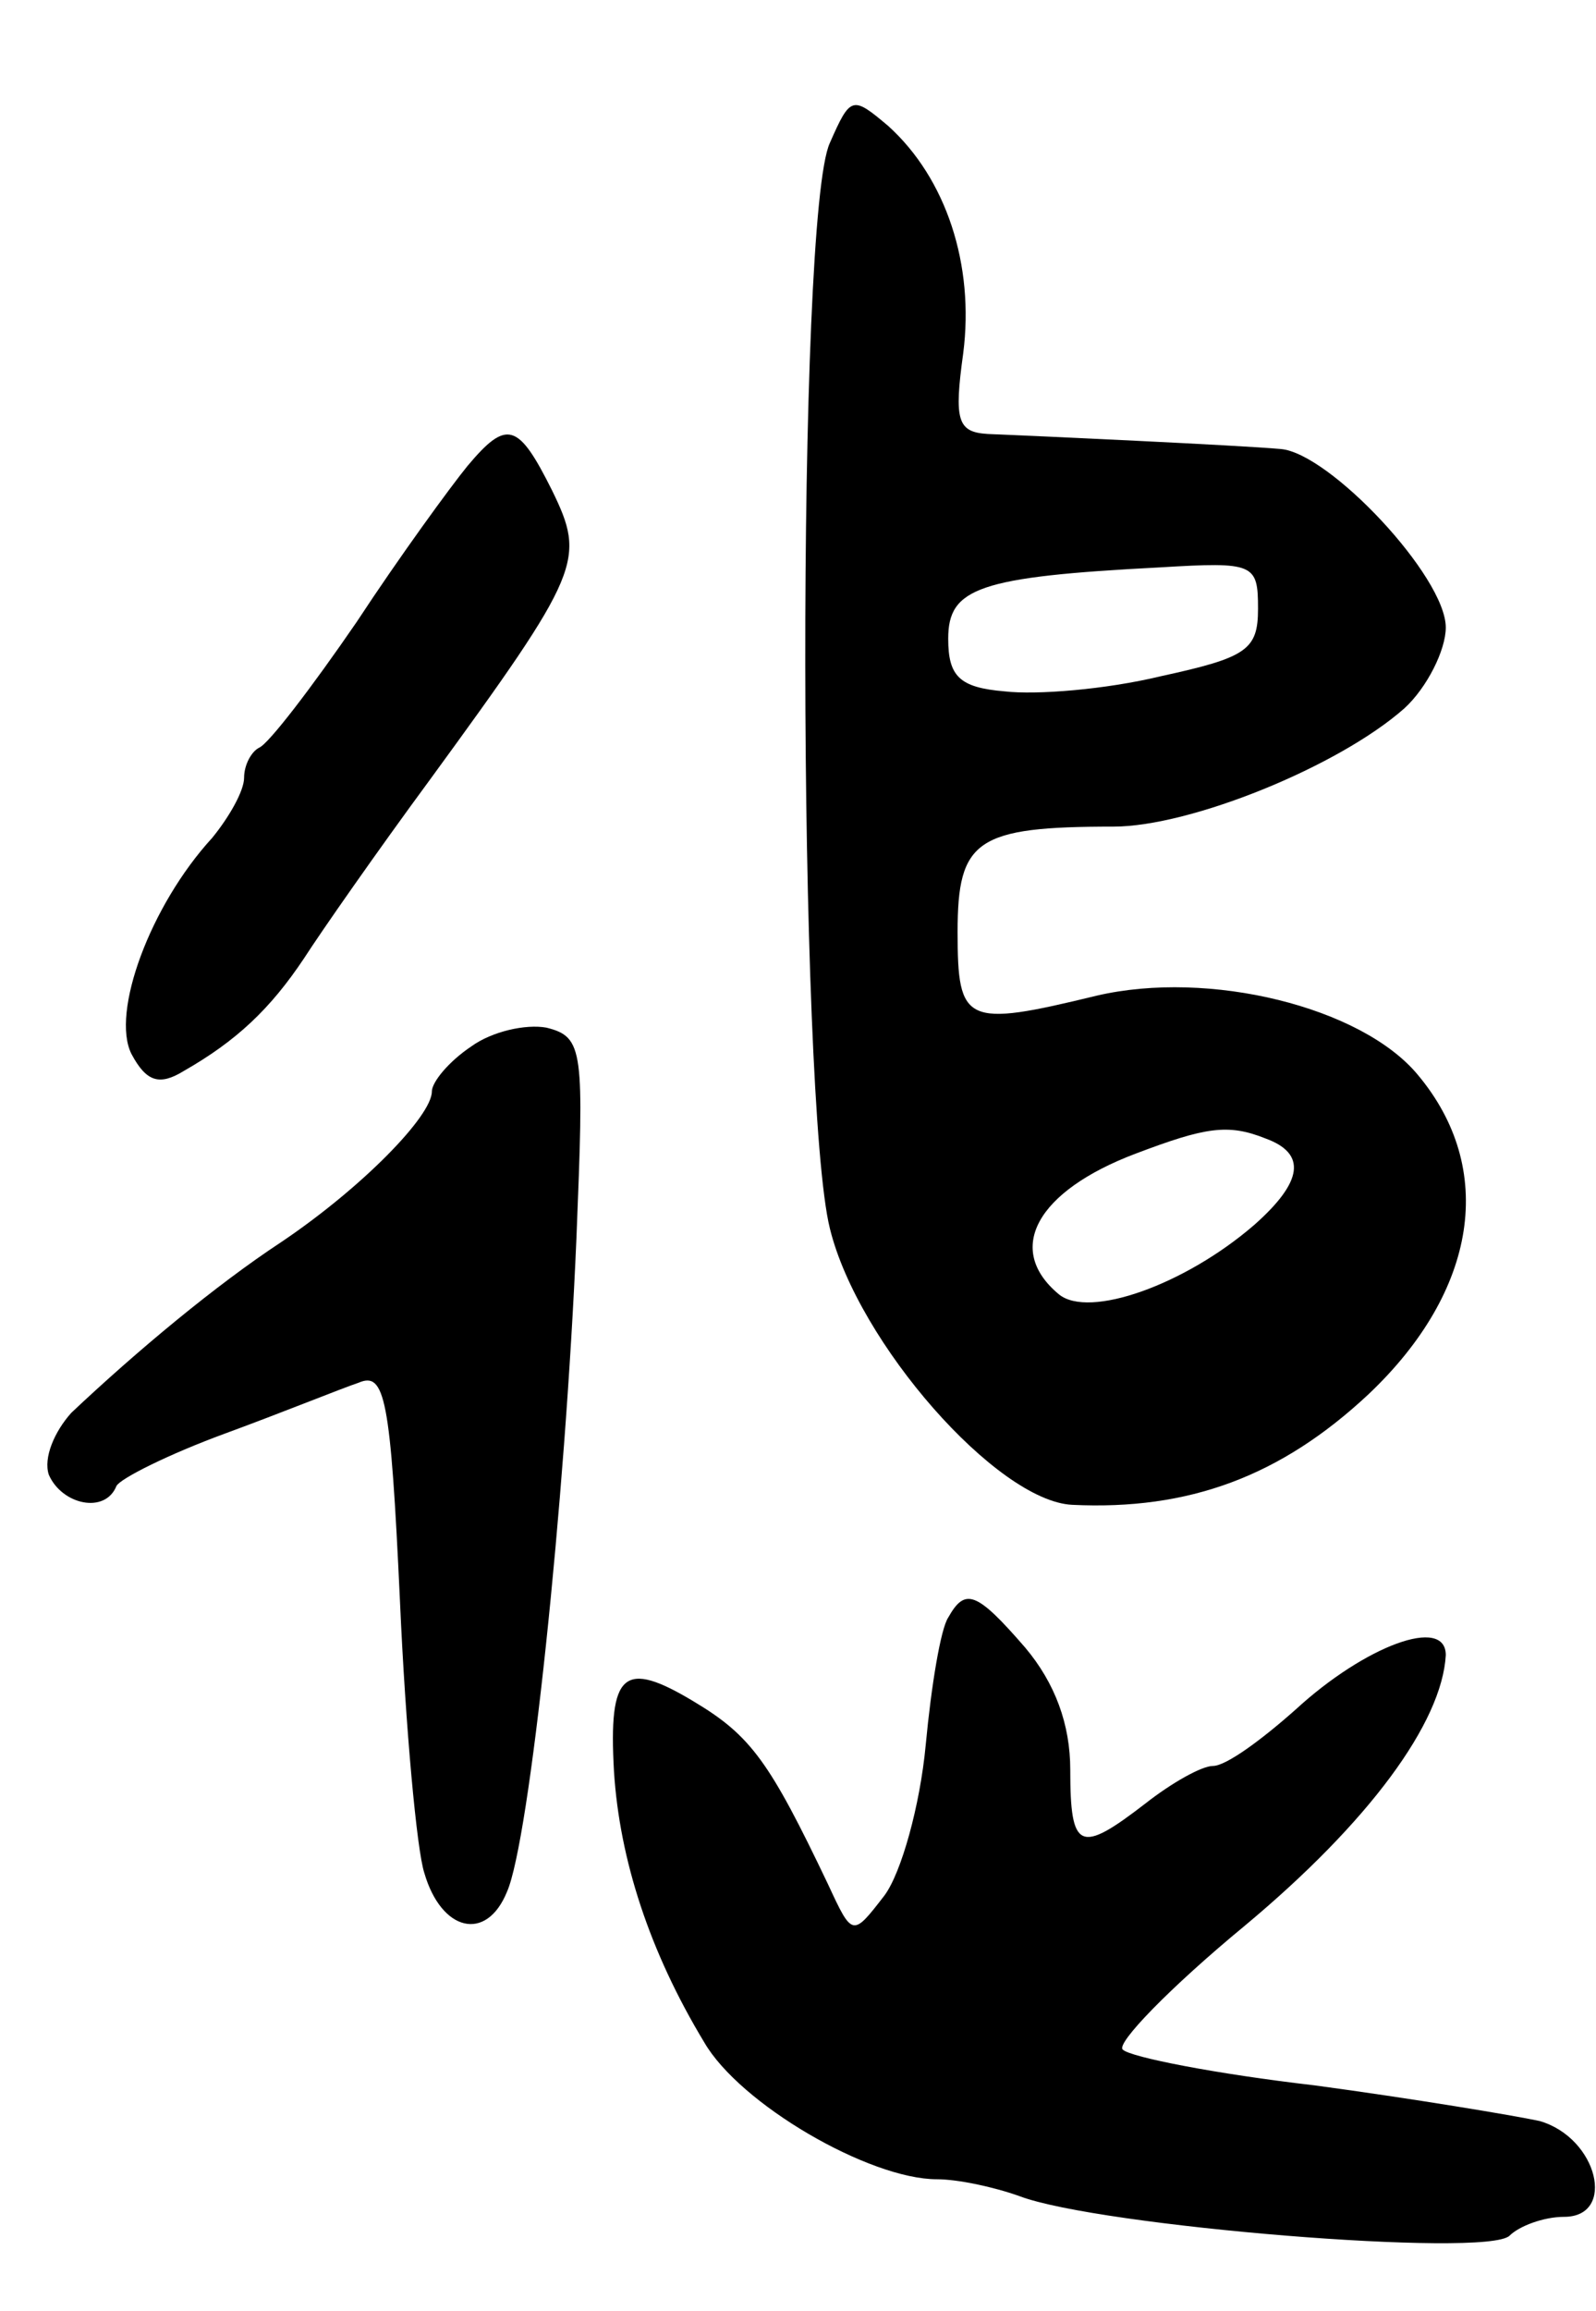<svg version="1.0" xmlns="http://www.w3.org/2000/svg"
 width="85pt" height="123pt" viewBox="0 0 85 123"
 preserveAspectRatio="xMidYMid meet">
<g transform="translate(0,123) scale(0.1,-0.1)"
fill="#000000" stroke="none">
<path d="M442 1154 c-18 -38 -17 -510 0 -578 15 -61 89 -145 129 -147 62 -3
111 15 158 59 58 55 68 120 26 170 -30 36 -111 56 -171 42 -70 -17 -74 -15
-74 34 0 49 10 56 83 56 41 0 120 32 155 63 12 11 22 31 22 43 0 27 -62 93
-88 95 -22 2 -131 7 -156 8 -16 1 -18 7 -13 43 6 47 -9 93 -40 121 -19 16 -20
16 -31 -9z m228 -248 c0 -22 -6 -26 -52 -36 -29 -7 -66 -10 -83 -8 -24 2 -30
8 -30 28 0 27 16 33 113 38 50 3 52 2 52 -22z m4 -282 c22 -8 20 -23 -6 -46
-37 -32 -88 -50 -104 -37 -29 24 -12 55 41 75 37 14 49 16 69 8z"/>
<path d="M249 982 c-9 -11 -36 -48 -59 -83 -24 -35 -47 -65 -52 -67 -4 -2 -8
-9 -8 -16 0 -7 -8 -21 -17 -32 -33 -36 -54 -93 -43 -115 8 -15 15 -17 28 -9
28 16 46 33 64 60 9 14 39 57 67 95 81 111 83 117 65 154 -18 36 -24 38 -45
13z"/>
<path d="M251 673 c-12 -8 -21 -19 -21 -24 0 -13 -37 -51 -80 -80 -35 -23 -77
-58 -112 -91 -9 -10 -15 -24 -12 -33 7 -16 30 -21 36 -6 2 4 28 17 58 28 30
11 62 24 71 27 14 6 17 -8 22 -116 3 -68 9 -133 13 -145 9 -31 33 -37 44 -10
12 27 31 207 37 348 4 100 4 107 -16 112 -11 2 -29 -2 -40 -10z"/>
<path d="M505 369 c-4 -6 -9 -36 -12 -68 -3 -32 -13 -68 -22 -80 -17 -22 -17
-22 -30 6 -31 65 -41 79 -71 97 -38 23 -46 16 -43 -37 3 -47 19 -96 48 -144
19 -33 88 -73 124 -73 11 0 30 -4 44 -9 42 -16 249 -33 261 -21 5 5 18 10 29
10 28 0 18 42 -13 51 -14 3 -68 12 -120 19 -52 6 -98 15 -102 19 -4 3 25 33
65 66 66 55 105 108 107 144 0 21 -43 5 -80 -29 -18 -16 -37 -30 -44 -30 -6 0
-22 -9 -36 -20 -35 -27 -40 -25 -40 18 0 24 -8 46 -24 65 -26 30 -32 32 -41
16z"/>
</g>
</svg>
